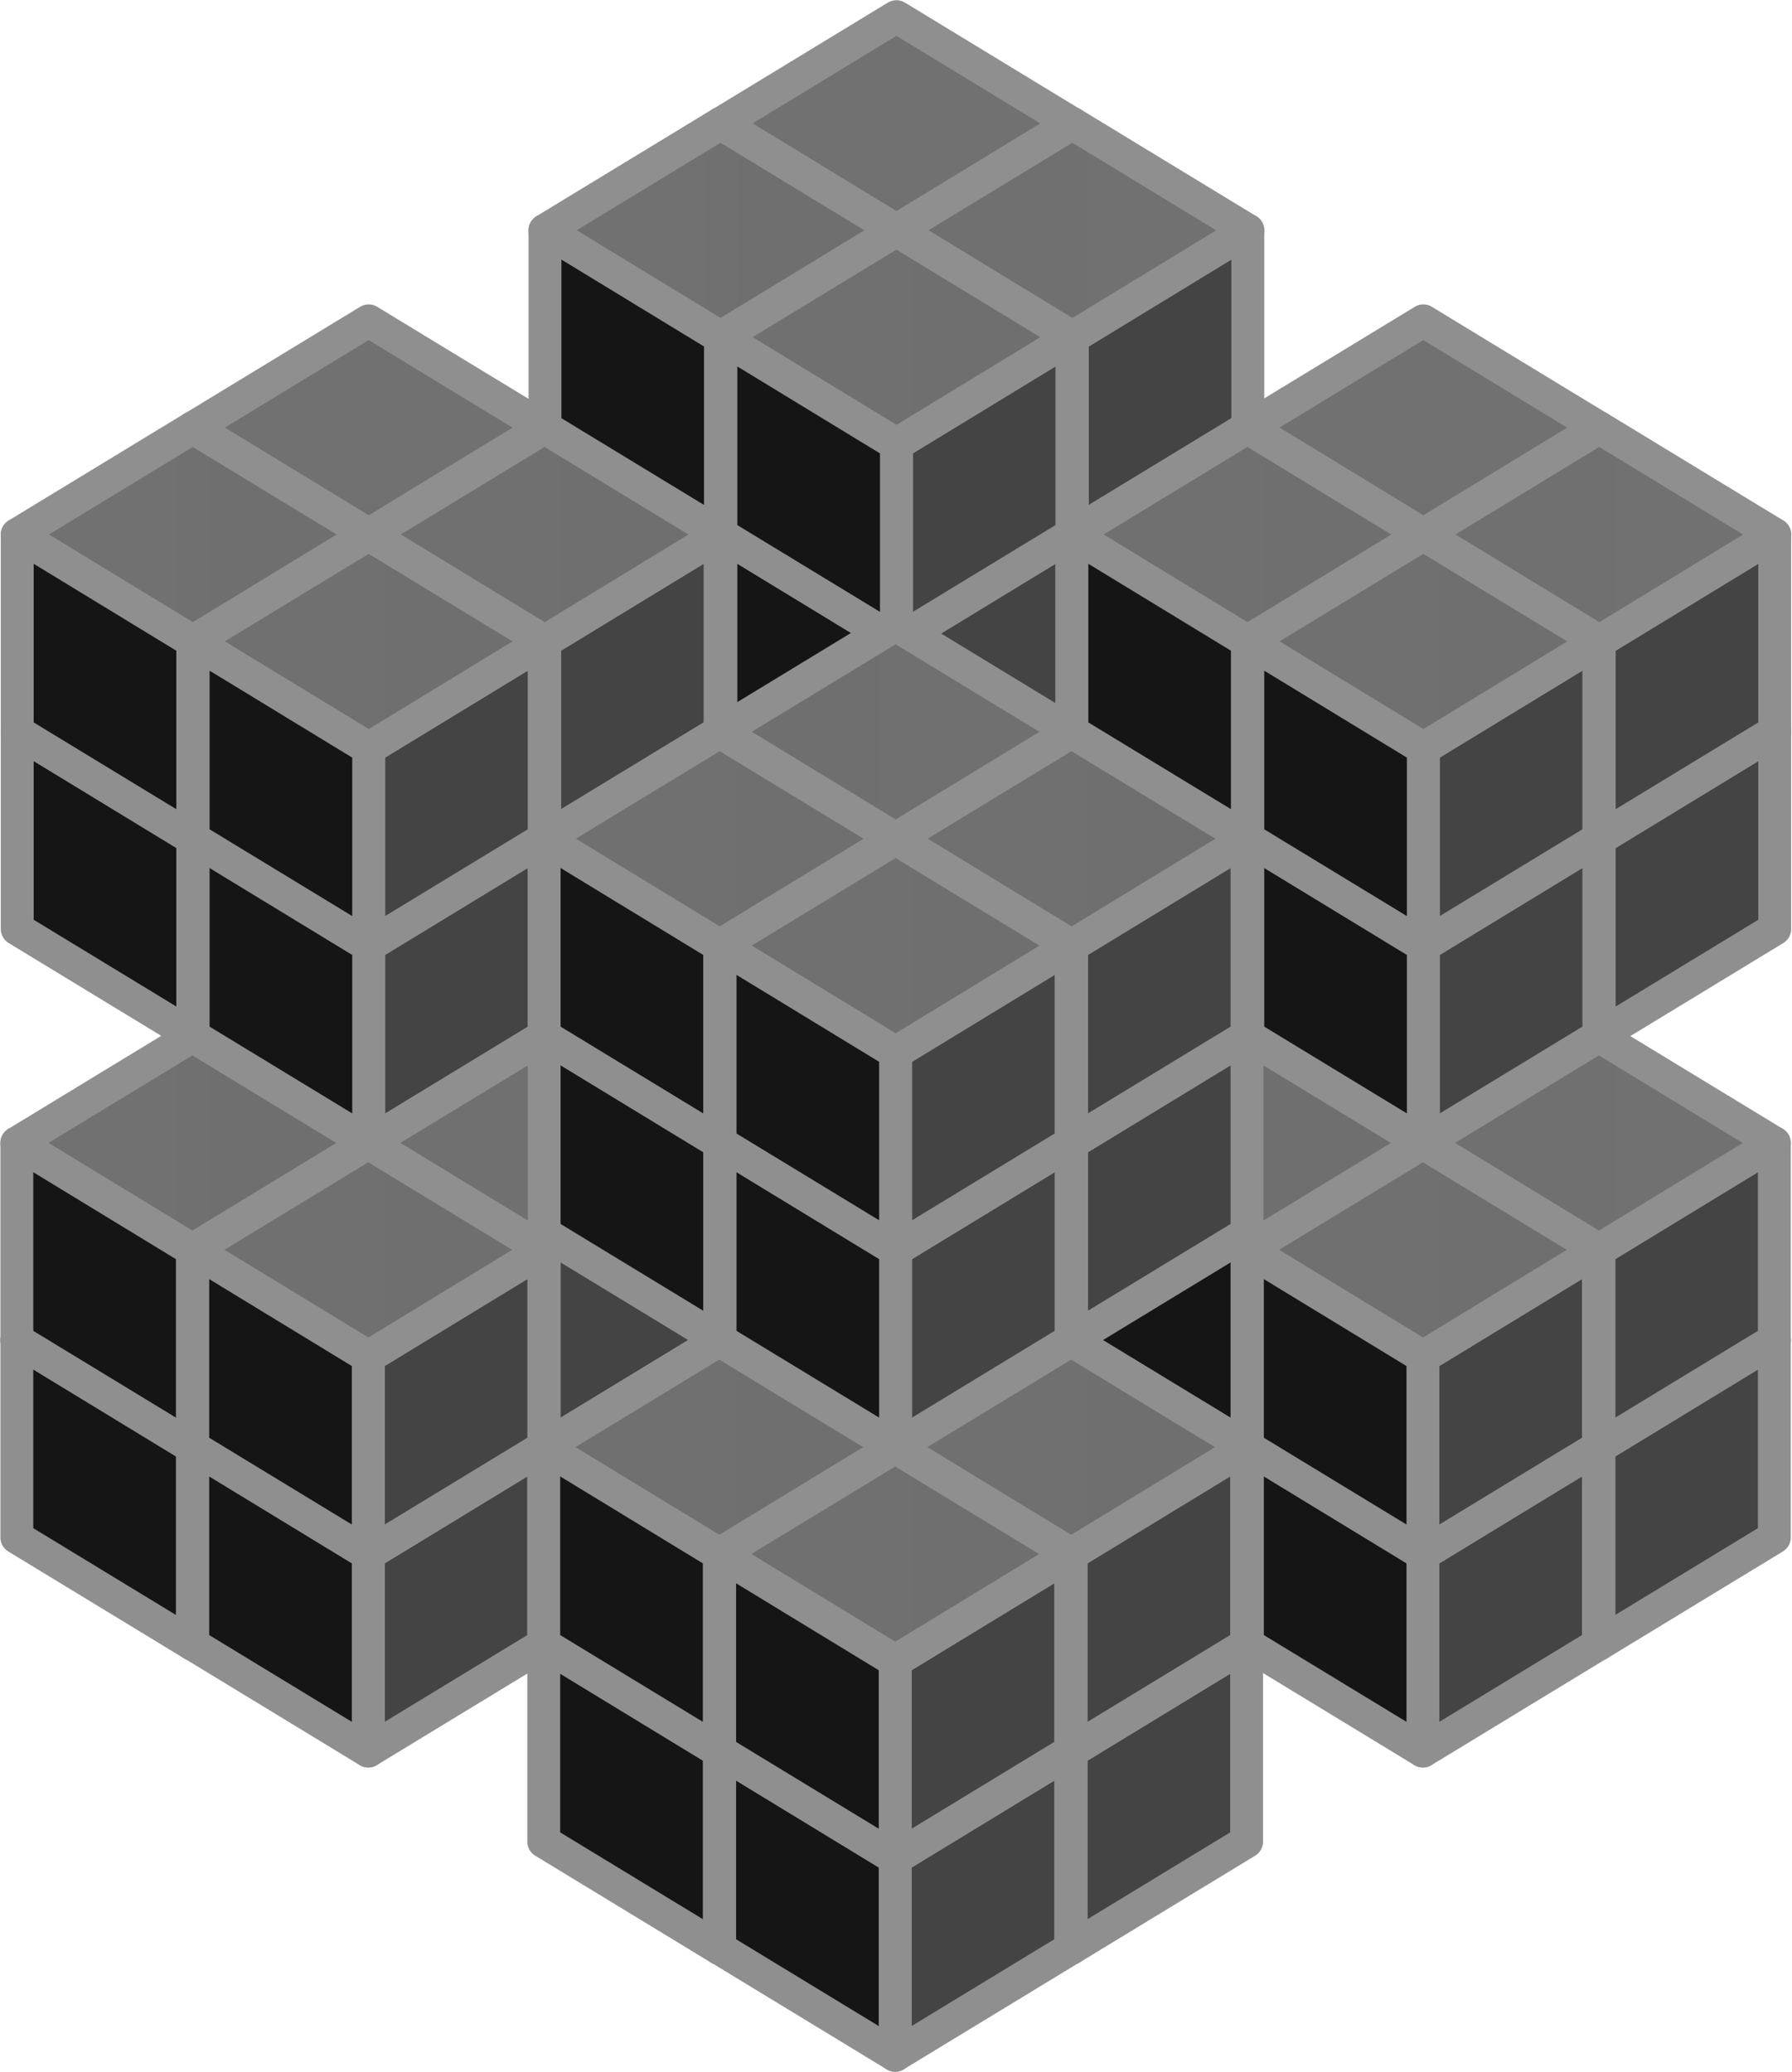 <?xml version="1.0" encoding="UTF-8" standalone="no"?>
<!-- Created with Inkscape (http://www.inkscape.org/) -->

<svg
   width="218mm"
   height="252mm"
   viewBox="0 0 218 252"
   version="1.1"
   id="svg1"
   sodipodi:docname="cube numération perspective iso.svg"
   inkscape:version="1.3.2 (091e20e, 2023-11-25)"
   xmlns:inkscape="http://www.inkscape.org/namespaces/inkscape"
   xmlns:sodipodi="http://sodipodi.sourceforge.net/DTD/sodipodi-0.dtd"
   xmlns:xlink="http://www.w3.org/1999/xlink"
   xmlns="http://www.w3.org/2000/svg"
   xmlns:svg="http://www.w3.org/2000/svg">
  <sodipodi:namedview
     id="namedview1"
     pagecolor="#ffffff"
     bordercolor="#111111"
     borderopacity="1"
     inkscape:showpageshadow="0"
     inkscape:pageopacity="0"
     inkscape:pagecheckerboard="1"
     inkscape:deskcolor="#d1d1d1"
     inkscape:document-units="mm"
     showgrid="true"
     inkscape:zoom="1.11"
     inkscape:cx="189"
     inkscape:cy="442"
     inkscape:window-width="2160"
     inkscape:window-height="1283"
     inkscape:window-x="309"
     inkscape:window-y="79"
     inkscape:window-maximized="0"
     inkscape:current-layer="layer1">
    <inkscape:grid
       type="axonomgrid"
       id="grid1"
       units="mm"
       originx="65.7"
       originy="-50"
       spacingx="0"
       spacingy="25"
       empcolor="#0099e5"
       empopacity="0.302"
       color="#0099e5"
       opacity="0.149"
       empspacing="25"
       dotted="false"
       gridanglex="30"
       gridanglez="30"
       visible="true" />
  </sodipodi:namedview>
  <defs
     id="defs1">
    <color-profile
       name="Gray-Tone"
       xlink:href="file:///Library/ColorSync/Profiles/Gray%20Tone.icc"
       id="color-profile1" />
  </defs>
  <g
     inkscape:label="Calque 1"
     inkscape:groupmode="layer"
     id="layer1"
     transform="translate(65.7,-50)">
    <g
       inkscape:label="cube:y45.00:x37.50:x0.00:y0.00:x0.00:x0.00"
       transform="matrix(0.302,0,0,0.302,43.3,175)"
       id="g228"
       style="stroke:#8f8f8f;stroke-width:13.245;stroke-linecap:round;stroke-linejoin:round;stroke-dasharray:none;stroke-opacity:1;paint-order:markers stroke fill">
      <path
         inkscape:label="Face:0"
         style="fill:#444444;fill-opacity:1;stroke:#8f8f8f;stroke-width:13.245;stroke-linecap:round;stroke-linejoin:round;stroke-dasharray:none;stroke-opacity:1;paint-order:markers stroke fill"
         d="M 70.7,-39.7 0,3.38 V 82.7 l 70.7,-43 z"
         id="path226" />
      <path
         inkscape:label="Face:2"
         style="fill:#707070;fill-opacity:0.992;stroke:#8f8f8f;stroke-width:13.245;stroke-linecap:round;stroke-linejoin:round;stroke-dasharray:none;stroke-opacity:1;paint-order:markers stroke fill"
         d="M 70.7,-39.7 0,-82.7 -70.7,-39.7 0,3.38 Z"
         id="path227" />
      <path
         inkscape:label="Face:3"
         style="fill:#151515;fill-opacity:1;stroke:#8f8f8f;stroke-width:13.245;stroke-linecap:round;stroke-linejoin:round;stroke-dasharray:none;stroke-opacity:1;paint-order:markers stroke fill"
         d="M 0,3.38 -70.7,-39.7 V 39.7 L 0,82.7 Z"
         id="path228" />
    </g>
    <use
       x="0"
       y="0"
       xlink:href="#g228"
       id="use348"
       transform="translate(21.4,13)" />
    <use
       x="0"
       y="0"
       xlink:href="#use348"
       id="use349"
       transform="translate(-21.4,-37)" />
    <use
       x="0"
       y="0"
       xlink:href="#use349"
       id="use350"
       transform="translate(21.4,13)" />
    <use
       x="0"
       y="0"
       xlink:href="#g228"
       id="use351"
       transform="translate(-21.4,13)" />
    <use
       x="0"
       y="0"
       xlink:href="#use348"
       id="use352"
       transform="translate(-21.4,13)" />
    <use
       x="0"
       y="0"
       xlink:href="#use349"
       id="use353"
       transform="translate(-21.4,13)" />
    <use
       x="0"
       y="0"
       xlink:href="#use350"
       id="use354"
       transform="translate(-21.4,13)" />
    <use
       x="0"
       y="0"
       xlink:href="#g228"
       id="use355"
       transform="translate(64.1,37)" />
    <use
       x="0"
       y="0"
       xlink:href="#use348"
       id="use356"
       transform="translate(64.1,37)" />
    <use
       x="0"
       y="0"
       xlink:href="#use349"
       id="use357"
       transform="translate(64.1,37)" />
    <use
       x="0"
       y="0"
       xlink:href="#use350"
       id="use358"
       transform="translate(64.1,37)" />
    <use
       x="0"
       y="0"
       xlink:href="#use351"
       id="use359"
       transform="translate(64.1,37)" />
    <use
       x="0"
       y="0"
       xlink:href="#use352"
       id="use360"
       transform="translate(64.1,37)" />
    <use
       x="0"
       y="0"
       xlink:href="#use353"
       id="use361"
       transform="translate(64.1,37)" />
    <use
       x="0"
       y="0"
       xlink:href="#use354"
       id="use362"
       transform="translate(64.1,37)" />
    <use
       x="0"
       y="0"
       xlink:href="#g228"
       id="use363"
       transform="translate(0.049,-74)" />
    <use
       x="0"
       y="0"
       xlink:href="#use348"
       id="use364"
       transform="translate(0.049,-74)" />
    <use
       x="0"
       y="0"
       xlink:href="#use349"
       id="use365"
       transform="translate(0.049,-74)" />
    <use
       x="0"
       y="0"
       xlink:href="#use350"
       id="use366"
       transform="translate(0.049,-74)" />
    <use
       x="0"
       y="0"
       xlink:href="#use351"
       id="use367"
       transform="translate(0.049,-74)" />
    <use
       x="0"
       y="0"
       xlink:href="#use352"
       id="use368"
       transform="translate(0.049,-74)" />
    <use
       x="0"
       y="0"
       xlink:href="#use353"
       id="use369"
       transform="translate(0.049,-74)" />
    <use
       x="0"
       y="0"
       xlink:href="#use354"
       id="use370"
       transform="translate(0.049,-74)" />
    <use
       x="0"
       y="0"
       xlink:href="#use355"
       id="use371"
       transform="translate(0.049,-74)" />
    <use
       x="0"
       y="0"
       xlink:href="#use356"
       id="use372"
       transform="translate(0.049,-74)" />
    <use
       x="0"
       y="0"
       xlink:href="#use357"
       id="use373"
       transform="translate(0.049,-74)" />
    <use
       x="0"
       y="0"
       xlink:href="#use358"
       id="use374"
       transform="translate(0.049,-74)" />
    <use
       x="0"
       y="0"
       xlink:href="#use359"
       id="use375"
       transform="translate(0.049,-74)" />
    <use
       x="0"
       y="0"
       xlink:href="#use360"
       id="use376"
       transform="translate(0.049,-74)" />
    <use
       x="0"
       y="0"
       xlink:href="#use361"
       id="use377"
       transform="translate(0.049,-74)" />
    <use
       x="0"
       y="0"
       xlink:href="#use362"
       id="use378"
       transform="translate(0.049,-74)" />
    <use
       x="0"
       y="0"
       xlink:href="#g228"
       id="use379"
       transform="translate(-64.2,37)" />
    <use
       x="0"
       y="0"
       xlink:href="#use348"
       id="use380"
       transform="translate(-64.2,37)" />
    <use
       x="0"
       y="0"
       xlink:href="#use349"
       id="use381"
       transform="translate(-64.2,37)" />
    <use
       x="0"
       y="0"
       xlink:href="#use350"
       id="use382"
       transform="translate(-64.2,37)" />
    <use
       x="0"
       y="0"
       xlink:href="#use351"
       id="use383"
       transform="translate(-64.2,37)" />
    <use
       x="0"
       y="0"
       xlink:href="#use352"
       id="use384"
       transform="translate(-64.2,37)" />
    <use
       x="0"
       y="0"
       xlink:href="#use353"
       id="use385"
       transform="translate(-64.2,37)" />
    <use
       x="0"
       y="0"
       xlink:href="#use354"
       id="use386"
       transform="translate(-64.2,37)" />
    <use
       x="0"
       y="0"
       xlink:href="#use355"
       id="use387"
       transform="translate(-64.2,37)" />
    <use
       x="0"
       y="0"
       xlink:href="#use356"
       id="use388"
       transform="translate(-64.2,37)" />
    <use
       x="0"
       y="0"
       xlink:href="#use357"
       id="use389"
       transform="translate(-64.2,37)" />
    <use
       x="0"
       y="0"
       xlink:href="#use358"
       id="use390"
       transform="translate(-64.2,37)" />
    <use
       x="0"
       y="0"
       xlink:href="#use359"
       id="use391"
       transform="translate(-64.2,37)" />
    <use
       x="0"
       y="0"
       xlink:href="#use360"
       id="use392"
       transform="translate(-64.2,37)" />
    <use
       x="0"
       y="0"
       xlink:href="#use361"
       id="use393"
       transform="translate(-64.2,37)" />
    <use
       x="0"
       y="0"
       xlink:href="#use362"
       id="use394"
       transform="translate(-64.2,37)" />
    <use
       x="0"
       y="0"
       xlink:href="#use363"
       id="use395"
       transform="translate(-64.2,37)" />
    <use
       x="0"
       y="0"
       xlink:href="#use364"
       id="use396"
       transform="translate(-64.2,37)" />
    <use
       x="0"
       y="0"
       xlink:href="#use365"
       id="use397"
       transform="translate(-64.2,37)" />
    <use
       x="0"
       y="0"
       xlink:href="#use366"
       id="use398"
       transform="translate(-64.2,37)" />
    <use
       x="0"
       y="0"
       xlink:href="#use367"
       id="use399"
       transform="translate(-64.2,37)" />
    <use
       x="0"
       y="0"
       xlink:href="#use368"
       id="use400"
       transform="translate(-64.2,37)" />
    <use
       x="0"
       y="0"
       xlink:href="#use369"
       id="use401"
       transform="translate(-64.2,37)" />
    <use
       x="0"
       y="0"
       xlink:href="#use370"
       id="use402"
       transform="translate(-64.2,37)" />
    <use
       x="0"
       y="0"
       xlink:href="#use371"
       id="use403"
       transform="translate(-64.2,37)" />
    <use
       x="0"
       y="0"
       xlink:href="#use372"
       id="use404"
       transform="translate(-64.2,37)" />
    <use
       x="0"
       y="0"
       xlink:href="#use373"
       id="use405"
       transform="translate(-64.2,37)" />
    <use
       x="0"
       y="0"
       xlink:href="#use374"
       id="use406"
       transform="translate(-64.2,37)" />
    <use
       x="0"
       y="0"
       xlink:href="#use375"
       id="use407"
       transform="translate(-64.2,37)" />
    <use
       x="0"
       y="0"
       xlink:href="#use376"
       id="use408"
       transform="translate(-64.2,37)" />
    <use
       x="0"
       y="0"
       xlink:href="#use377"
       id="use409"
       transform="translate(-64.2,37)" />
    <use
       x="0"
       y="0"
       xlink:href="#use378"
       id="use410"
       transform="translate(-64.2,37)" />
  </g>
</svg>
